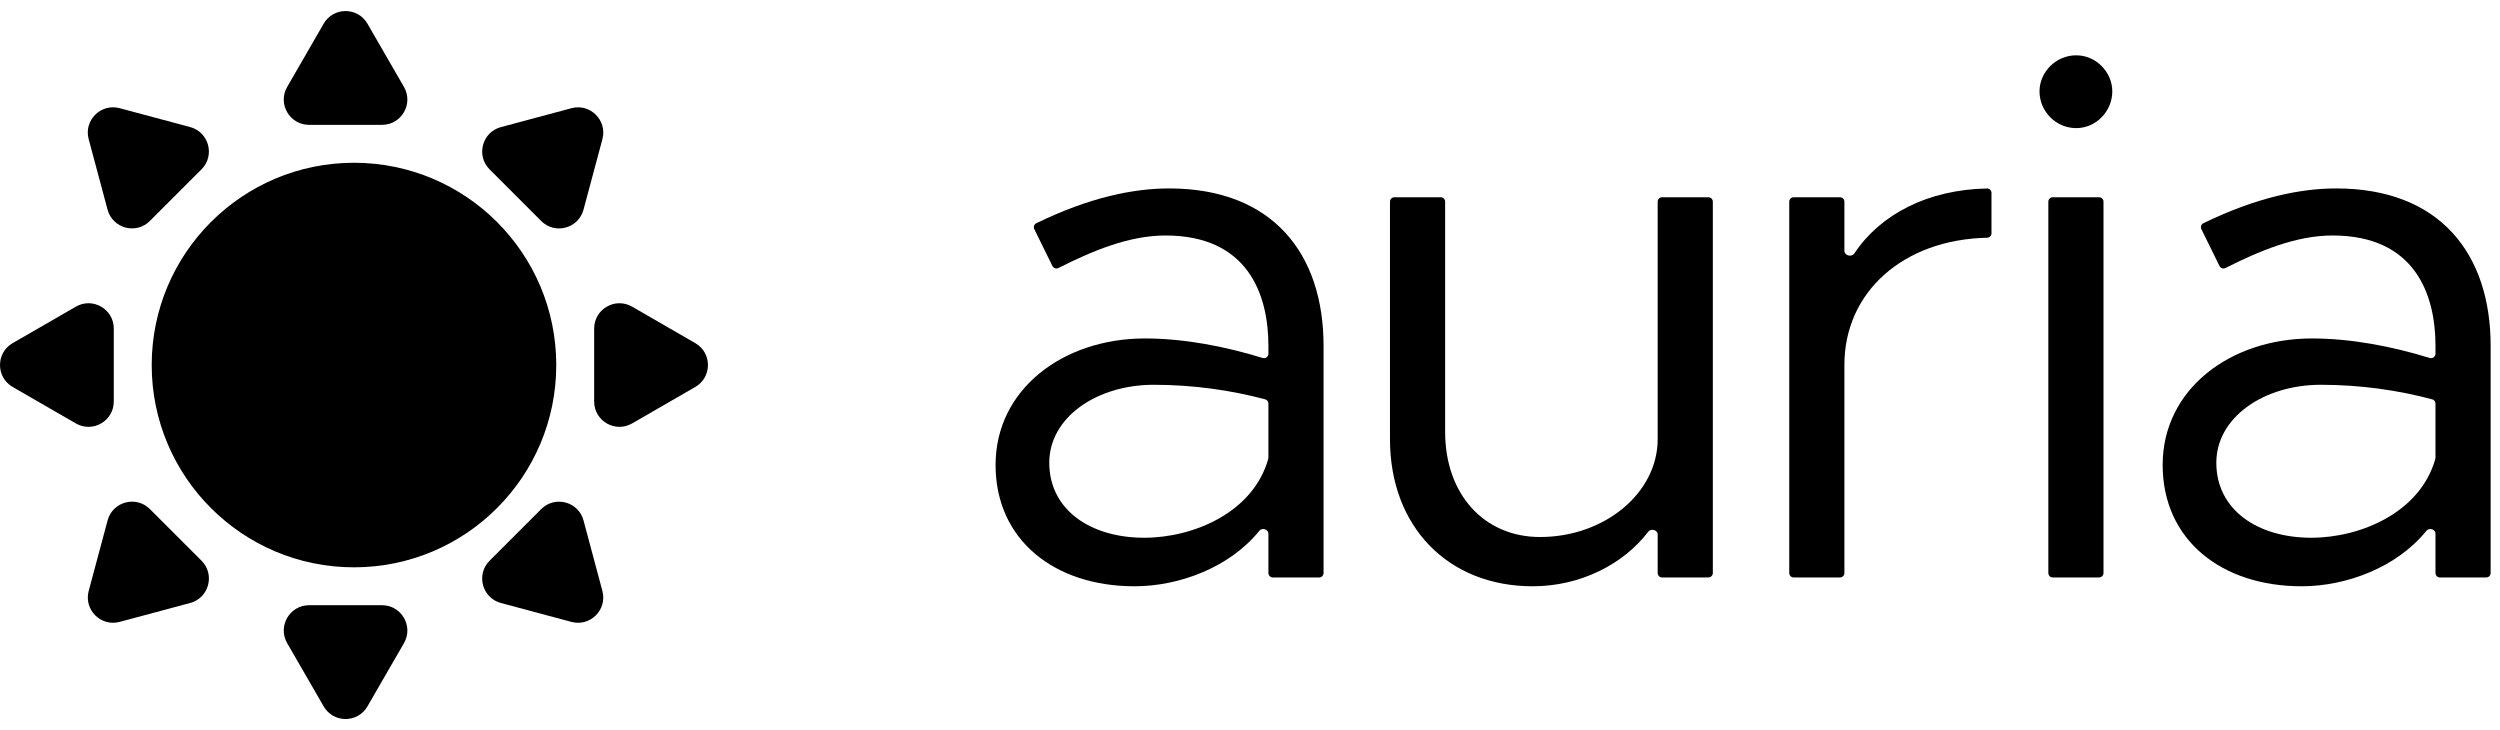 <svg width="113" height="33" viewBox="0 0 113 33" fill="none" xmlns="http://www.w3.org/2000/svg">
<g id="Group 2">
<g id="Group 1">
<path id="Ellipse 3" d="M25.143 16.5C25.143 21.55 21.05 25.643 16 25.643C10.951 25.643 6.857 21.55 6.857 16.5C6.857 11.451 10.951 7.357 16 7.357C21.05 7.357 25.143 11.451 25.143 16.5Z" fill="black"/>
<path id="Polygon 1" d="M14.63 1.071C15.069 0.31 16.169 0.31 16.609 1.071L18.259 3.929C18.698 4.69 18.149 5.643 17.269 5.643H13.97C13.09 5.643 12.54 4.69 12.98 3.929L14.63 1.071Z" fill="black"/>
<path id="Polygon 5" d="M25.829 4.891C26.679 4.663 27.456 5.441 27.229 6.291L26.375 9.477C26.147 10.327 25.085 10.612 24.463 9.99L22.13 7.657C21.508 7.035 21.792 5.972 22.642 5.745L25.829 4.891Z" fill="black"/>
<path id="Polygon 7" d="M4.008 6.289C3.78 5.439 4.558 4.662 5.408 4.89L8.595 5.743C9.444 5.971 9.729 7.033 9.107 7.656L6.774 9.988C6.152 10.61 5.09 10.326 4.862 9.476L4.008 6.289Z" fill="black"/>
<path id="Polygon 3" d="M0.571 17.49C-0.19 17.05 -0.19 15.95 0.571 15.51L3.429 13.861C4.19 13.421 5.143 13.97 5.143 14.85L5.143 18.149C5.143 19.029 4.19 19.579 3.429 19.139L0.571 17.49Z" fill="black"/>
<path id="Polygon 2" d="M14.63 31.928C15.069 32.69 16.169 32.69 16.609 31.928L18.259 29.071C18.698 28.309 18.149 27.356 17.269 27.356H13.97C13.09 27.356 12.54 28.309 12.98 29.071L14.63 31.928Z" fill="black"/>
<path id="Polygon 6" d="M4.009 26.71C3.782 27.559 4.559 28.337 5.409 28.109L8.596 27.255C9.445 27.028 9.73 25.965 9.108 25.343L6.775 23.011C6.153 22.388 5.091 22.673 4.863 23.523L4.009 26.71Z" fill="black"/>
<path id="Polygon 8" d="M25.829 28.11C26.678 28.338 27.456 27.56 27.228 26.71L26.375 23.523C26.147 22.674 25.085 22.389 24.462 23.011L22.13 25.344C21.508 25.966 21.792 27.028 22.642 27.256L25.829 28.11Z" fill="black"/>
<path id="Polygon 4" d="M31.428 17.49C32.19 17.05 32.19 15.95 31.428 15.51L28.571 13.861C27.809 13.421 26.856 13.97 26.856 14.85L26.856 18.149C26.856 19.029 27.809 19.579 28.571 19.139L31.428 17.49Z" fill="black"/>
</g>
<g id="auria">
<path d="M52.845 8.517C57.532 8.517 59.825 11.475 59.825 15.63V25.901C59.825 26.012 59.736 26.101 59.626 26.101H57.532C57.422 26.101 57.332 26.012 57.332 25.901V24.124C57.332 23.922 57.048 23.836 56.921 23.993C55.589 25.64 53.315 26.5 51.282 26.5C47.659 26.5 45 24.406 45 21.015C45 17.591 48.058 15.298 51.748 15.298C53.518 15.298 55.378 15.658 57.071 16.18C57.2 16.22 57.332 16.123 57.332 15.988V15.63C57.332 13.303 56.402 10.644 52.679 10.644C51.017 10.644 49.355 11.351 47.84 12.114C47.741 12.165 47.619 12.124 47.57 12.024L46.75 10.357C46.701 10.258 46.742 10.139 46.84 10.091C49.222 8.928 51.223 8.517 52.845 8.517ZM51.715 24.306C53.967 24.306 56.648 23.151 57.325 20.742C57.33 20.725 57.332 20.707 57.332 20.689V18.242C57.332 18.152 57.272 18.073 57.186 18.05C55.66 17.642 53.95 17.392 52.147 17.392C49.587 17.392 47.427 18.855 47.427 20.916C47.427 23.043 49.288 24.306 51.715 24.306Z" fill="black"/>
<path d="M74.927 9.116C74.927 9.005 75.016 8.916 75.127 8.916H77.22C77.33 8.916 77.42 9.005 77.42 9.116V25.901C77.42 26.012 77.33 26.101 77.22 26.101H75.127C75.016 26.101 74.927 26.012 74.927 25.901V24.16C74.927 23.953 74.626 23.868 74.5 24.033C73.379 25.507 71.429 26.5 69.276 26.5C65.453 26.5 62.827 23.808 62.827 19.852V9.116C62.827 9.005 62.917 8.916 63.027 8.916H65.12C65.231 8.916 65.32 9.005 65.32 9.116V19.519C65.32 22.345 67.082 24.273 69.608 24.273C72.533 24.273 74.927 22.278 74.927 19.852V9.116Z" fill="black"/>
<path d="M83.367 11.34C83.367 11.555 83.697 11.636 83.816 11.456C84.991 9.682 87.142 8.571 89.814 8.519C89.925 8.516 90.015 8.606 90.015 8.717V10.544C90.015 10.654 89.924 10.743 89.814 10.746C86.031 10.827 83.367 13.195 83.367 16.494V25.901C83.367 26.012 83.277 26.101 83.167 26.101H81.073C80.963 26.101 80.874 26.012 80.874 25.901V9.116C80.874 9.005 80.963 8.916 81.073 8.916H83.167C83.277 8.916 83.367 9.005 83.367 9.116V11.34Z" fill="black"/>
<path d="M93.848 5.791C92.917 5.791 92.186 5.026 92.186 4.129C92.186 3.265 92.917 2.5 93.848 2.5C94.745 2.5 95.476 3.265 95.476 4.129C95.476 5.026 94.745 5.791 93.848 5.791ZM92.784 26.101C92.674 26.101 92.585 26.012 92.585 25.901V9.116C92.585 9.005 92.674 8.916 92.784 8.916H94.877C94.988 8.916 95.078 9.005 95.078 9.116V25.901C95.078 26.012 94.988 26.101 94.877 26.101H92.784Z" fill="black"/>
<path d="M105.597 8.517C110.284 8.517 112.577 11.475 112.577 15.63V25.901C112.577 26.012 112.488 26.101 112.377 26.101H110.284C110.174 26.101 110.084 26.012 110.084 25.901V24.124C110.084 23.922 109.8 23.836 109.673 23.993C108.341 25.64 106.067 26.5 104.034 26.5C100.411 26.5 97.752 24.406 97.752 21.015C97.752 17.591 100.81 15.298 104.5 15.298C106.27 15.298 108.13 15.658 109.823 16.18C109.952 16.22 110.084 16.123 110.084 15.988V15.63C110.084 13.303 109.154 10.644 105.431 10.644C103.769 10.644 102.106 11.351 100.592 12.114C100.492 12.165 100.371 12.124 100.322 12.024L99.502 10.357C99.453 10.258 99.494 10.139 99.592 10.091C101.974 8.928 103.975 8.517 105.597 8.517ZM104.467 24.306C106.719 24.306 109.4 23.151 110.077 20.742C110.082 20.725 110.084 20.707 110.084 20.689V18.242C110.084 18.152 110.024 18.073 109.937 18.05C108.412 17.642 106.702 17.392 104.899 17.392C102.339 17.392 100.178 18.855 100.178 20.916C100.178 23.043 102.04 24.306 104.467 24.306Z" fill="black"/>
</g>
</g>
</svg>
